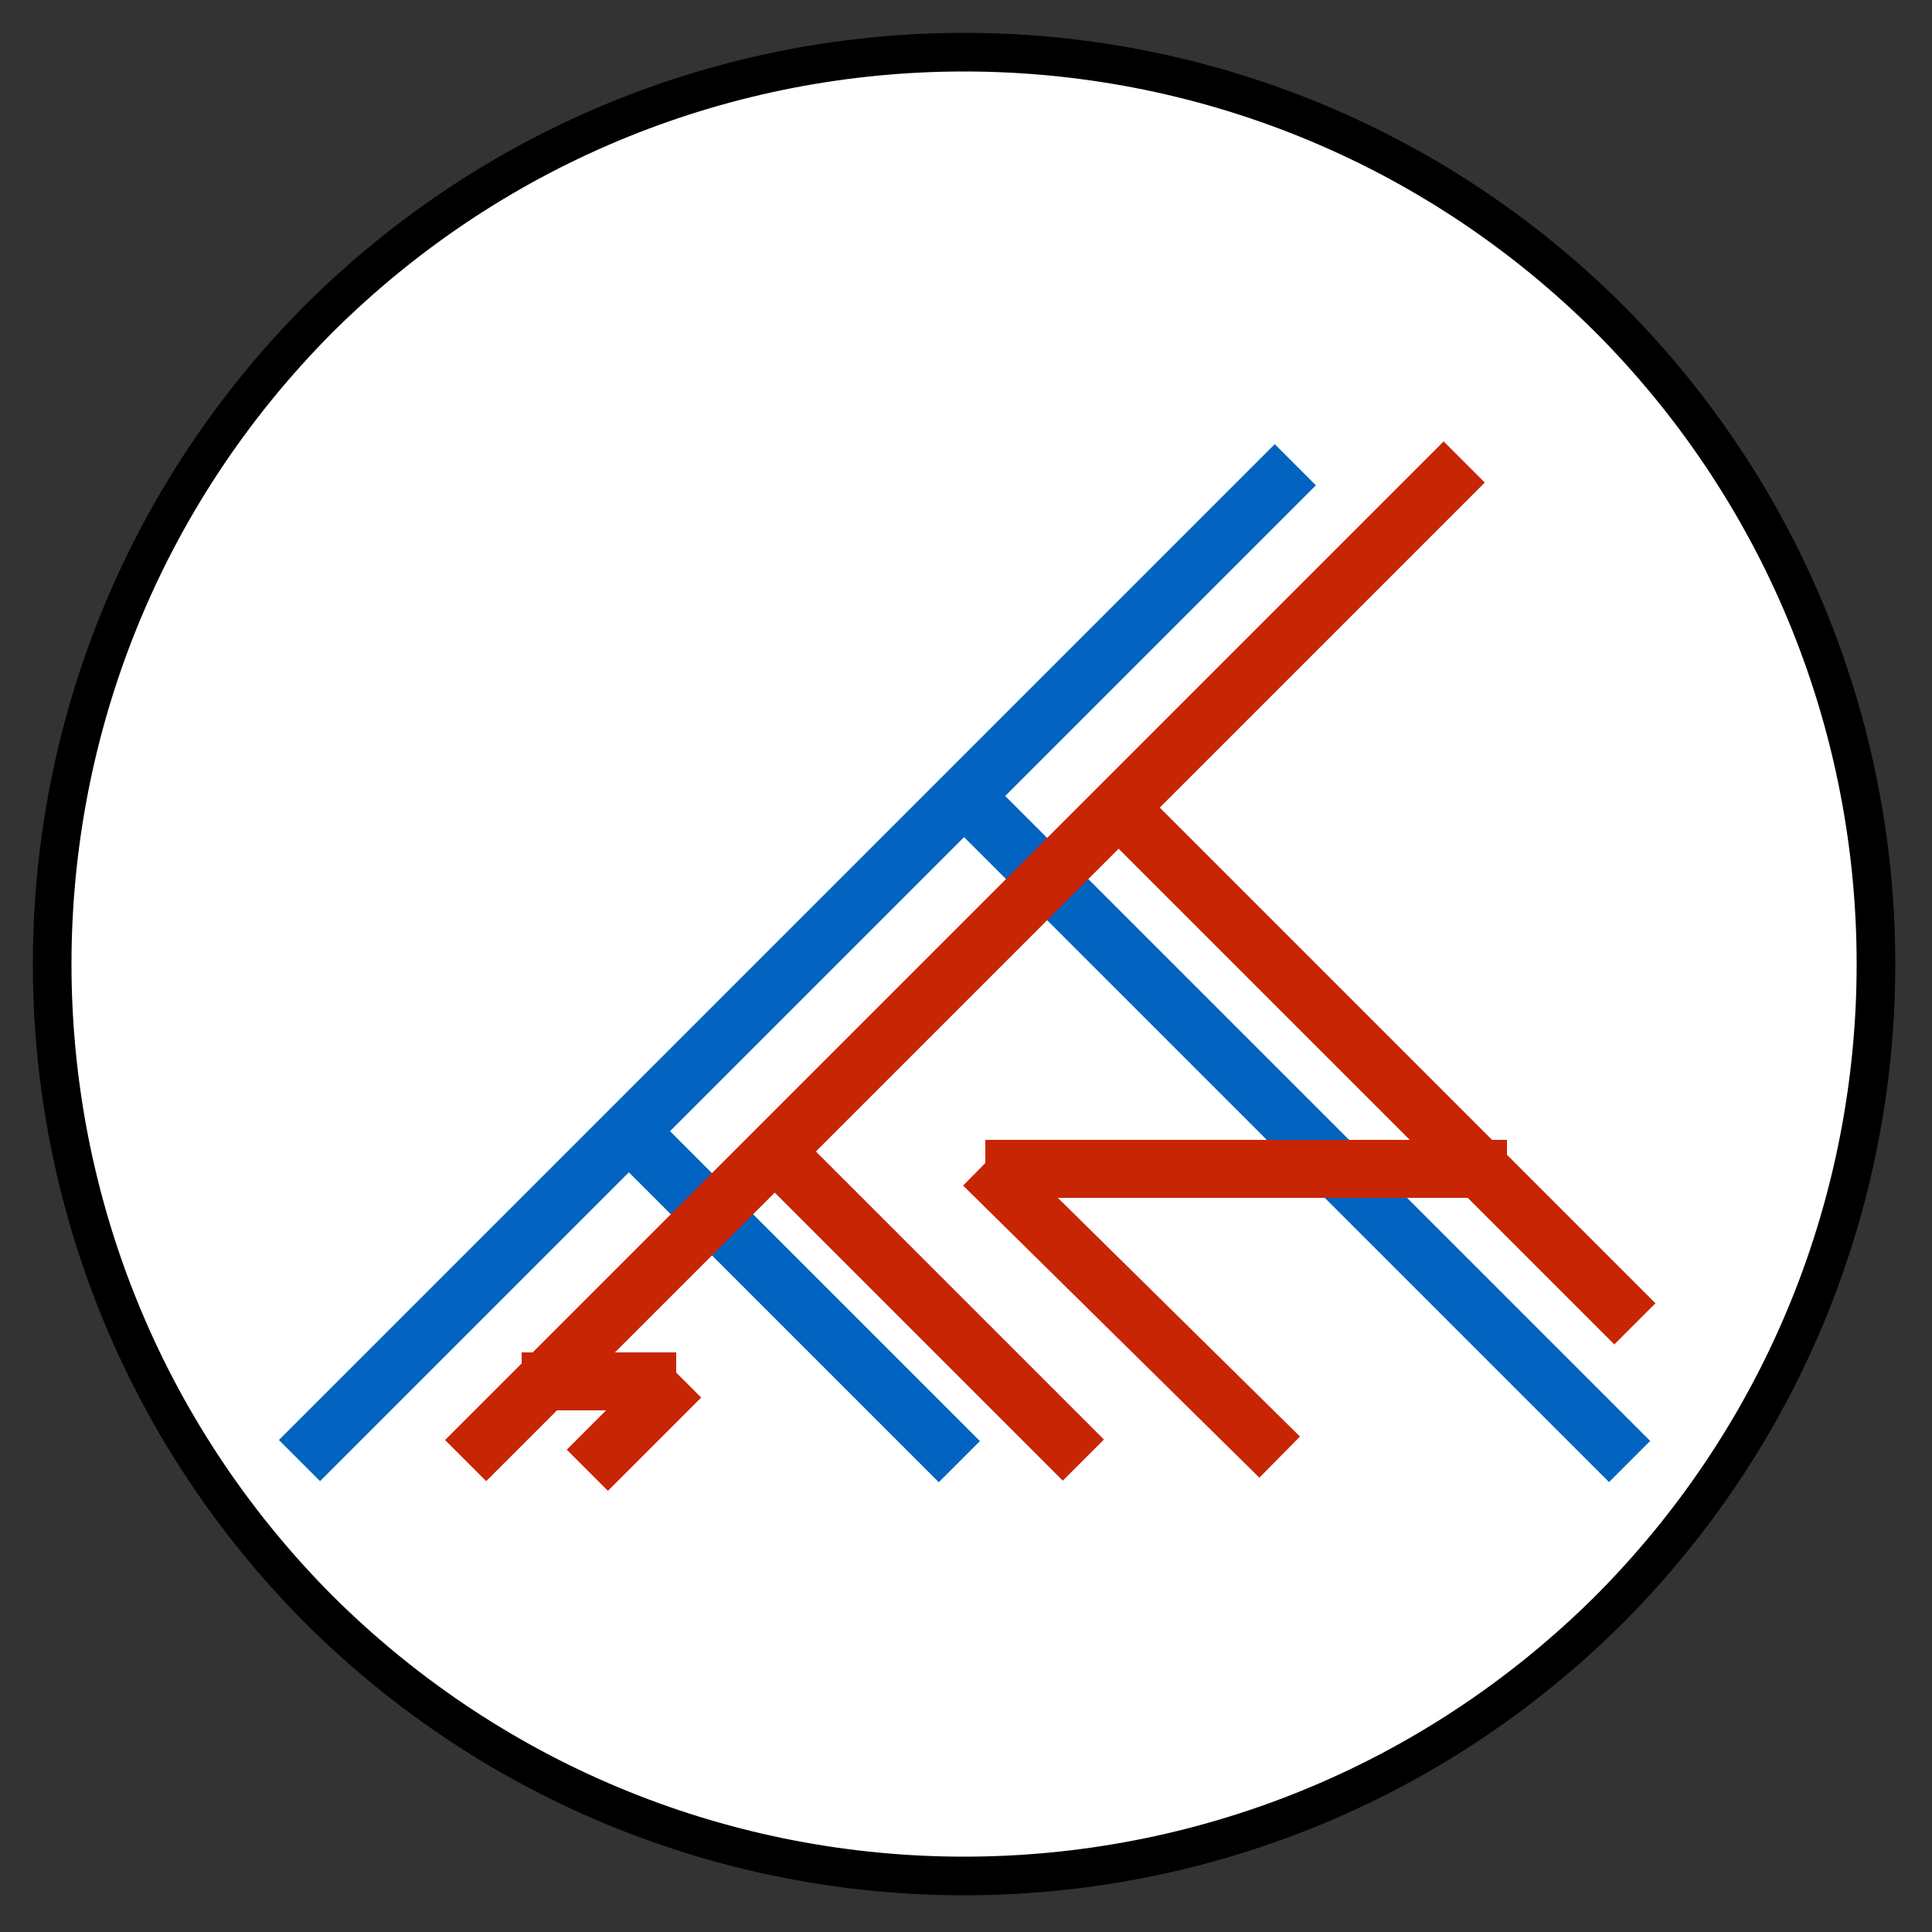 <?xml version="1.0" encoding="UTF-8" standalone="no"?><svg xmlns="http://www.w3.org/2000/svg" xmlns:xlink="http://www.w3.org/1999/xlink" clip-rule="evenodd" stroke-miterlimit="10" viewBox="0 0 100 100"><rect x="0" y="0" width="100" height="100" fill="#333333" stroke="none"/><desc>SVG generated by Keynote</desc><defs></defs><g transform="matrix(1.00, 0.00, -0.00, -1.00, 0.0, 100.0)"><g><clipPath id="clip0x6000012b7040"><path d="M 0.7 0.9 L 99.1 0.9 L 99.1 99.3 L 0.7 99.3 Z M 0.7 0.9 "></path></clipPath><g clip-path="url(#clip0x6000012b7040)"><path d="M 83.3 83.5 C 101.7 65.1 101.7 35.2 83.3 16.7 C 64.8 -1.7 34.9 -1.7 16.5 16.7 C -1.9 35.2 -1.9 65.1 16.5 83.5 C 34.9 101.9 64.8 101.9 83.3 83.5 Z M 83.3 83.5 " fill="#FEFFFE"></path><path d="M 80.6 13.8 C 99.0 32.3 99.0 62.1 80.6 80.6 C 62.1 99.0 32.3 99.0 13.8 80.6 C -4.6 62.1 -4.6 32.3 13.8 13.8 C 32.3 -4.6 62.1 -4.6 80.6 13.8 Z M 80.6 13.8 " fill="none" stroke="#000000" stroke-width="2.00" transform="matrix(1.00, 0.00, 0.00, -1.00, 2.7, 97.3)"></path></g></g><g><clipPath id="clip0x6000012b8000"><path d="M 13.1 25.5 L 65.8 78.3 L 69.4 74.7 L 16.6 22.0 Z M 13.1 25.5 "></path></clipPath><g clip-path="url(#clip0x6000012b8000)"><path d="M 0.0 0.0 L 72.6 0.0 " fill="none" stroke="#0264C0" stroke-width="3.00" transform="matrix(0.71, 0.71, 0.71, -0.71, 15.5, 24.4)"></path></g></g><g><clipPath id="clip0x6000012b8240"><path d="M 33.9 43.6 L 52.0 25.5 L 48.5 22.0 L 30.4 40.1 Z M 33.9 43.6 "></path></clipPath><g clip-path="url(#clip0x6000012b8240)"><path d="M 0.0 0.0 L 23.6 0.0 " fill="none" stroke="#0264C0" stroke-width="3.00" transform="matrix(0.71, -0.71, -0.71, -0.71, 32.9, 41.1)"></path></g></g><g><clipPath id="clip0x6000012b8480"><path d="M 50.8 61.5 L 86.7 25.5 L 83.2 22.0 L 47.2 57.9 Z M 50.8 61.5 "></path></clipPath><g clip-path="url(#clip0x6000012b8480)"><path d="M 0.0 0.0 L 48.8 0.0 " fill="none" stroke="#0264C0" stroke-width="3.00" transform="matrix(0.71, -0.71, -0.71, -0.71, 49.7, 59.0)"></path></g></g><g><clipPath id="clip0x6000012b86c0"><path d="M 21.6 25.4 L 74.5 78.3 L 78.0 74.7 L 25.1 21.9 Z M 21.6 25.4 "></path></clipPath><g clip-path="url(#clip0x6000012b86c0)"><path d="M 0.0 0.0 L 72.8 0.0 " fill="none" stroke="#C82505" stroke-width="3.00" transform="matrix(0.71, 0.71, 0.71, -0.71, 24.1, 24.4)"></path></g></g><g><clipPath id="clip0x6000012b8900"><path d="M 58.5 61.1 L 87.1 32.7 L 83.5 29.1 L 55.0 57.5 Z M 58.5 61.1 "></path></clipPath><g clip-path="url(#clip0x6000012b8900)"><path d="M 0.0 0.0 L 38.2 0.0 " fill="none" stroke="#C82505" stroke-width="3.00" transform="matrix(0.71, -0.71, -0.71, -0.71, 57.5, 58.6)"></path></g></g><g><clipPath id="clip0x6000012b8b40"><path d="M 50.2 41.7 L 78.5 41.7 L 78.5 36.7 L 50.2 36.7 Z M 50.2 41.7 "></path></clipPath><g clip-path="url(#clip0x6000012b8b40)"><path d="M -0.2 -0.3 L 26.8 -0.3 " fill="none" stroke="#C82505" stroke-width="3.00" transform="matrix(1.00, 0.00, 0.00, -1.00, 51.2, 39.2)"></path></g></g><g><clipPath id="clip0x6000012b8d80"><path d="M 51.9 42.2 L 68.7 25.6 L 65.2 22.0 L 48.4 38.6 Z M 51.9 42.2 "></path></clipPath><g clip-path="url(#clip0x6000012b8d80)"><path d="M 0.0 0.0 L 21.6 0.0 " fill="none" stroke="#C82505" stroke-width="3.00" transform="matrix(0.71, -0.70, -0.70, -0.71, 50.9, 39.7)"></path></g></g><g><clipPath id="clip0x6000012b8fc0"><path d="M 41.1 42.9 L 58.5 25.6 L 55.0 22.1 L 37.6 39.4 Z M 41.1 42.9 "></path></clipPath><g clip-path="url(#clip0x6000012b8fc0)"><path d="M 0.0 0.0 L 22.5 0.0 " fill="none" stroke="#C82505" stroke-width="3.00" transform="matrix(0.71, -0.71, -0.71, -0.71, 40.1, 40.4)"></path></g></g><g><clipPath id="clip0x6000012b9200"><path d="M 26.5 25.8 L 35.9 25.8 L 35.9 30.8 L 26.5 30.8 Z M 26.5 25.8 "></path></clipPath><g clip-path="url(#clip0x6000012b9200)"><path d="M -0.5 -0.2 L 7.5 -0.2 " fill="none" stroke="#C82505" stroke-width="3.00" transform="matrix(1.00, 0.00, 0.00, -1.00, 27.5, 28.3)"></path></g></g><g><clipPath id="clip0x6000012b9440"><path d="M 27.9 25.0 L 34.2 31.2 L 37.7 27.7 L 31.5 21.4 Z M 27.9 25.0 "></path></clipPath><g clip-path="url(#clip0x6000012b9440)"><path d="M 0.0 0.0 L 6.8 0.0 " fill="none" stroke="#C82505" stroke-width="3.00" transform="matrix(0.71, 0.71, 0.71, -0.71, 30.4, 23.9)"></path></g></g></g></svg>